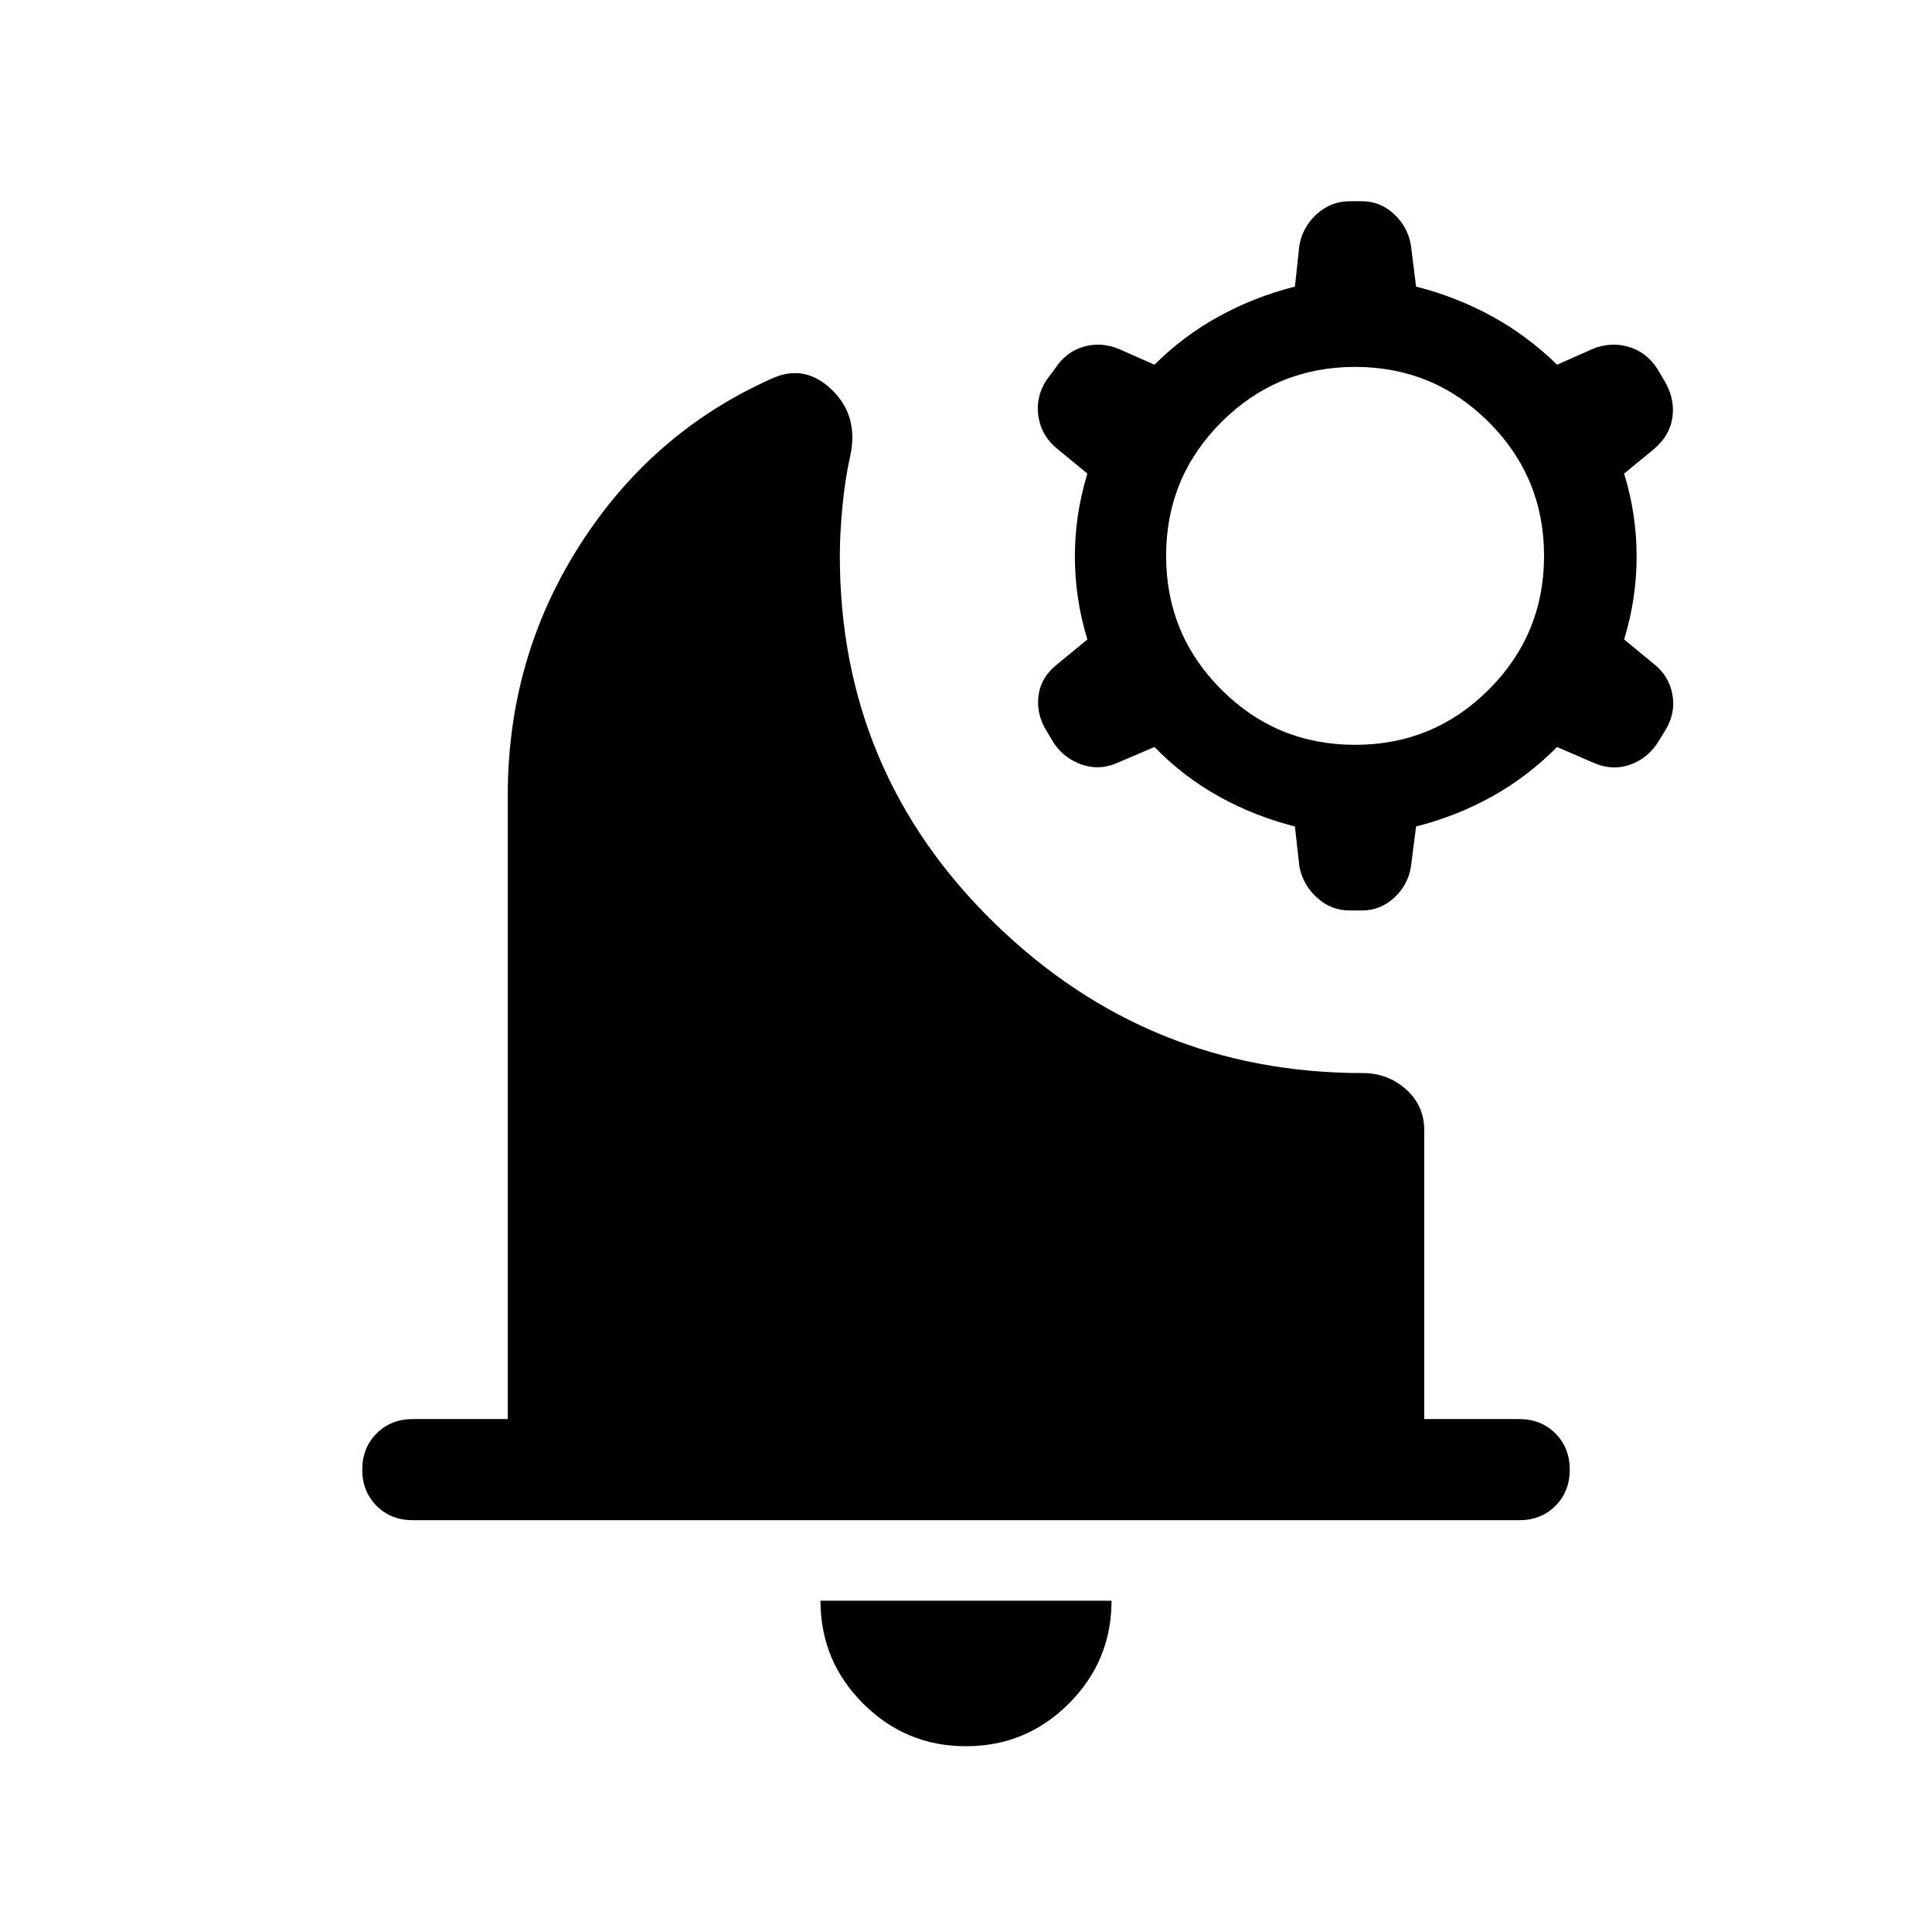 <svg xmlns="http://www.w3.org/2000/svg" height="40" viewBox="0 -960 960 960" width="40"><path d="M480-92.31q-29.92 0-51.11-21.19-21.2-21.19-21.2-51.12h144.62q0 29.93-21.2 51.12Q509.92-92.31 480-92.31ZM205.13-204.62q-10.87 0-18-7.12-7.13-7.13-7.13-18 0-10.87 7.13-18 7.13-7.13 18-7.13h47.18v-310.1q0-68.08 35.74-124.11 35.75-56.02 94.87-82.54 16.57-7.92 30.29 5.17 13.71 13.09 9.2 33.37-2.46 10.9-3.78 24.44-1.32 13.54-1.32 24.84 0 107.39 76.55 182.2 76.55 74.8 183.32 74.8 12.38 0 21.45 8.07 9.06 8.06 9.06 20.24v143.62h47.18q10.87 0 18 7.13 7.13 7.13 7.13 18 0 10.87-7.13 18-7.13 7.12-18 7.12H205.13Zm465.46-302.97q-9.31 0-16.36-6.54-7.05-6.54-8.61-15.59l-2.18-19.61q-19.93-5.03-37.63-14.84-17.71-9.81-32.17-24.65L555.33-581q-8.59 3.9-17.39 1.05-8.81-2.85-14.27-10.74l-3.41-5.72q-5.46-8.64-4.23-17.96 1.23-9.32 9.51-15.73l14.77-12.16q-6.21-20.23-6.21-41.2 0-20.98 6.21-41.21l-14.77-12.15q-7.9-6.28-9.51-15.9-1.62-9.61 3.84-18.25l4.39-5.93q5.46-8.3 14.18-10.82 8.71-2.51 17.56 1.13l17.64 7.82q14.49-14.43 32.18-24.11 17.69-9.68 37.62-14.71l2.18-20.23q1.56-9.31 8.61-15.74 7.05-6.44 16.36-6.44h6.15q9.05 0 15.9 6.33 6.85 6.34 8.41 15.39l2.59 20.69q19.92 5.03 37.62 14.71 17.69 9.68 32.43 24.11l17.64-7.82q8.85-3.64 17.73-1.13 8.89 2.52 14.35 10.82l3.41 5.72q5.46 8.9 4.23 18.3-1.23 9.39-9.26 16.06l-14.77 12.15q6.21 20.23 6.21 41.21 0 20.97-6.21 41.2l14.77 12.16q7.64 6.02 9.26 15.43 1.61 9.41-3.85 18.05l-4.13 6.59q-5.46 7.64-13.97 10.29-8.51 2.64-17.36-1.26l-18.05-7.82q-14.72 14.84-32.42 24.65-17.71 9.81-37.63 14.84l-2.59 20.23q-1.56 9.05-8.41 15.28-6.85 6.23-15.9 6.23h-6.15Zm2.74-82.31q39 0 66.45-27.45 27.45-27.44 27.45-66.45 0-39-27.45-66.44-27.45-27.45-66.45-27.45t-66.45 27.45q-27.45 27.44-27.45 66.44 0 39.01 27.45 66.45 27.45 27.45 66.45 27.45Z"/></svg>
